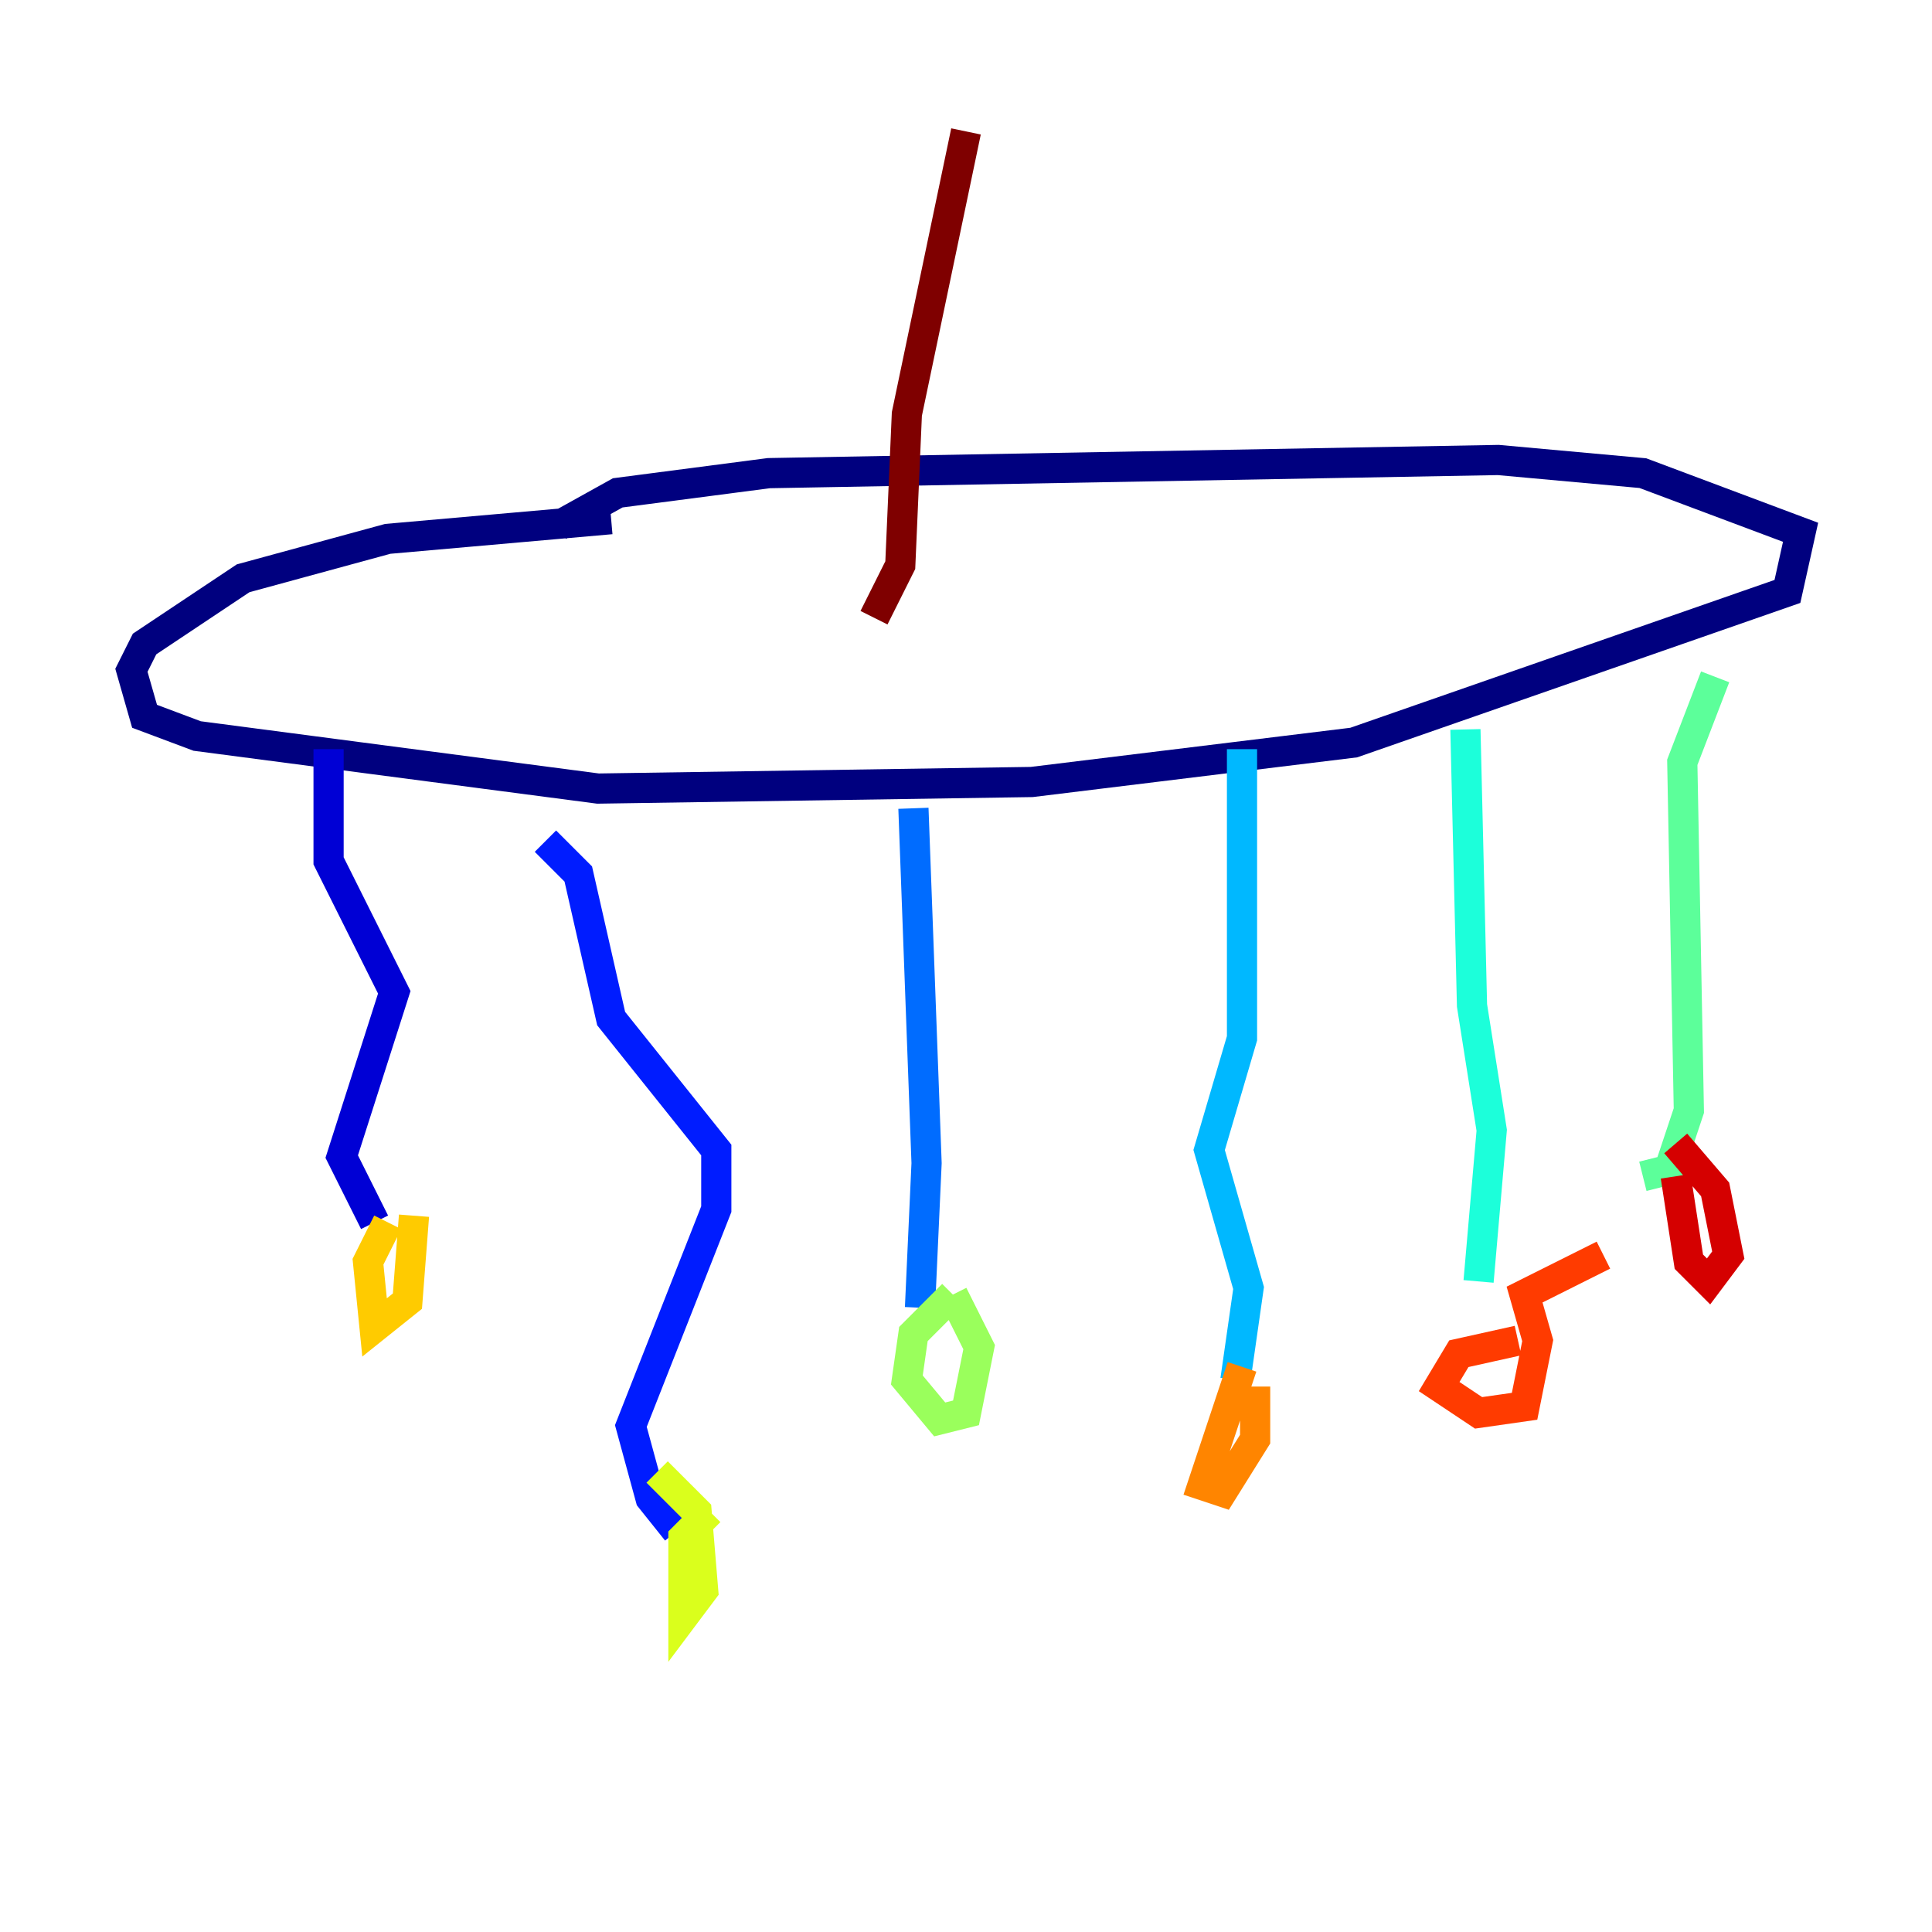 <?xml version="1.0" encoding="utf-8" ?>
<svg baseProfile="tiny" height="128" version="1.2" viewBox="0,0,128,128" width="128" xmlns="http://www.w3.org/2000/svg" xmlns:ev="http://www.w3.org/2001/xml-events" xmlns:xlink="http://www.w3.org/1999/xlink"><defs /><polyline fill="none" points="40.49,34.395 25.687,35.701 16.109,38.313 9.578,42.667 8.707,44.408 9.578,47.456 13.061,48.762 39.619,52.245 68.354,51.809 89.687,49.197 118.422,39.184 119.293,35.265 108.844,31.347 99.265,30.476 50.939,31.347 40.925,32.653 37.007,34.83" stroke="#00007f" stroke-width="2" /><polyline fill="none" points="21.769,49.633 21.769,57.034 26.122,65.742 22.64,76.626 24.816,80.98" stroke="#0000d5" stroke-width="2" /><polyline fill="none" points="36.136,55.728 38.313,57.905 40.49,67.483 47.456,76.191 47.456,80.109 41.796,94.476 43.102,99.265 44.843,101.442" stroke="#001cff" stroke-width="2" /><polyline fill="none" points="60.517,53.551 61.388,77.061 60.952,86.639" stroke="#006cff" stroke-width="2" /><polyline fill="none" points="82.286,49.633 82.286,68.789 80.109,76.191 82.721,85.333 81.85,91.429" stroke="#00b8ff" stroke-width="2" /><polyline fill="none" points="97.088,48.327 97.524,66.612 98.83,74.884 97.959,84.898" stroke="#1cffda" stroke-width="2" /><polyline fill="none" points="113.633,44.843 111.456,50.503 111.891,73.578 110.585,77.497 108.844,77.932" stroke="#5cff9a" stroke-width="2" /><polyline fill="none" points="63.129,85.769 60.517,88.381 60.082,91.429 62.258,94.041 64.0,93.605 64.871,89.252 63.129,85.769" stroke="#9aff5c" stroke-width="2" /><polyline fill="none" points="47.02,100.136 45.279,101.878 45.279,107.102 46.585,105.361 46.15,100.136 43.537,97.524" stroke="#daff1c" stroke-width="2" /><polyline fill="none" points="25.687,80.98 24.381,83.592 24.816,87.946 26.993,86.204 27.429,80.544" stroke="#ffcb00" stroke-width="2" /><polyline fill="none" points="82.286,90.558 79.674,98.395 80.98,98.83 83.156,95.347 83.156,91.864" stroke="#ff8500" stroke-width="2" /><polyline fill="none" points="100.571,88.816 96.653,89.687 95.347,91.864 97.959,93.605 101.007,93.17 101.878,88.816 101.007,85.769 106.231,83.156" stroke="#ff3b00" stroke-width="2" /><polyline fill="none" points="111.02,77.932 111.891,83.592 113.197,84.898 114.503,83.156 113.633,78.803 111.02,75.755" stroke="#d50000" stroke-width="2" /><polyline fill="none" points="57.905,40.925 59.646,37.442 60.082,27.429 64.0,8.707" stroke="#7f0000" stroke-width="2" /></svg>